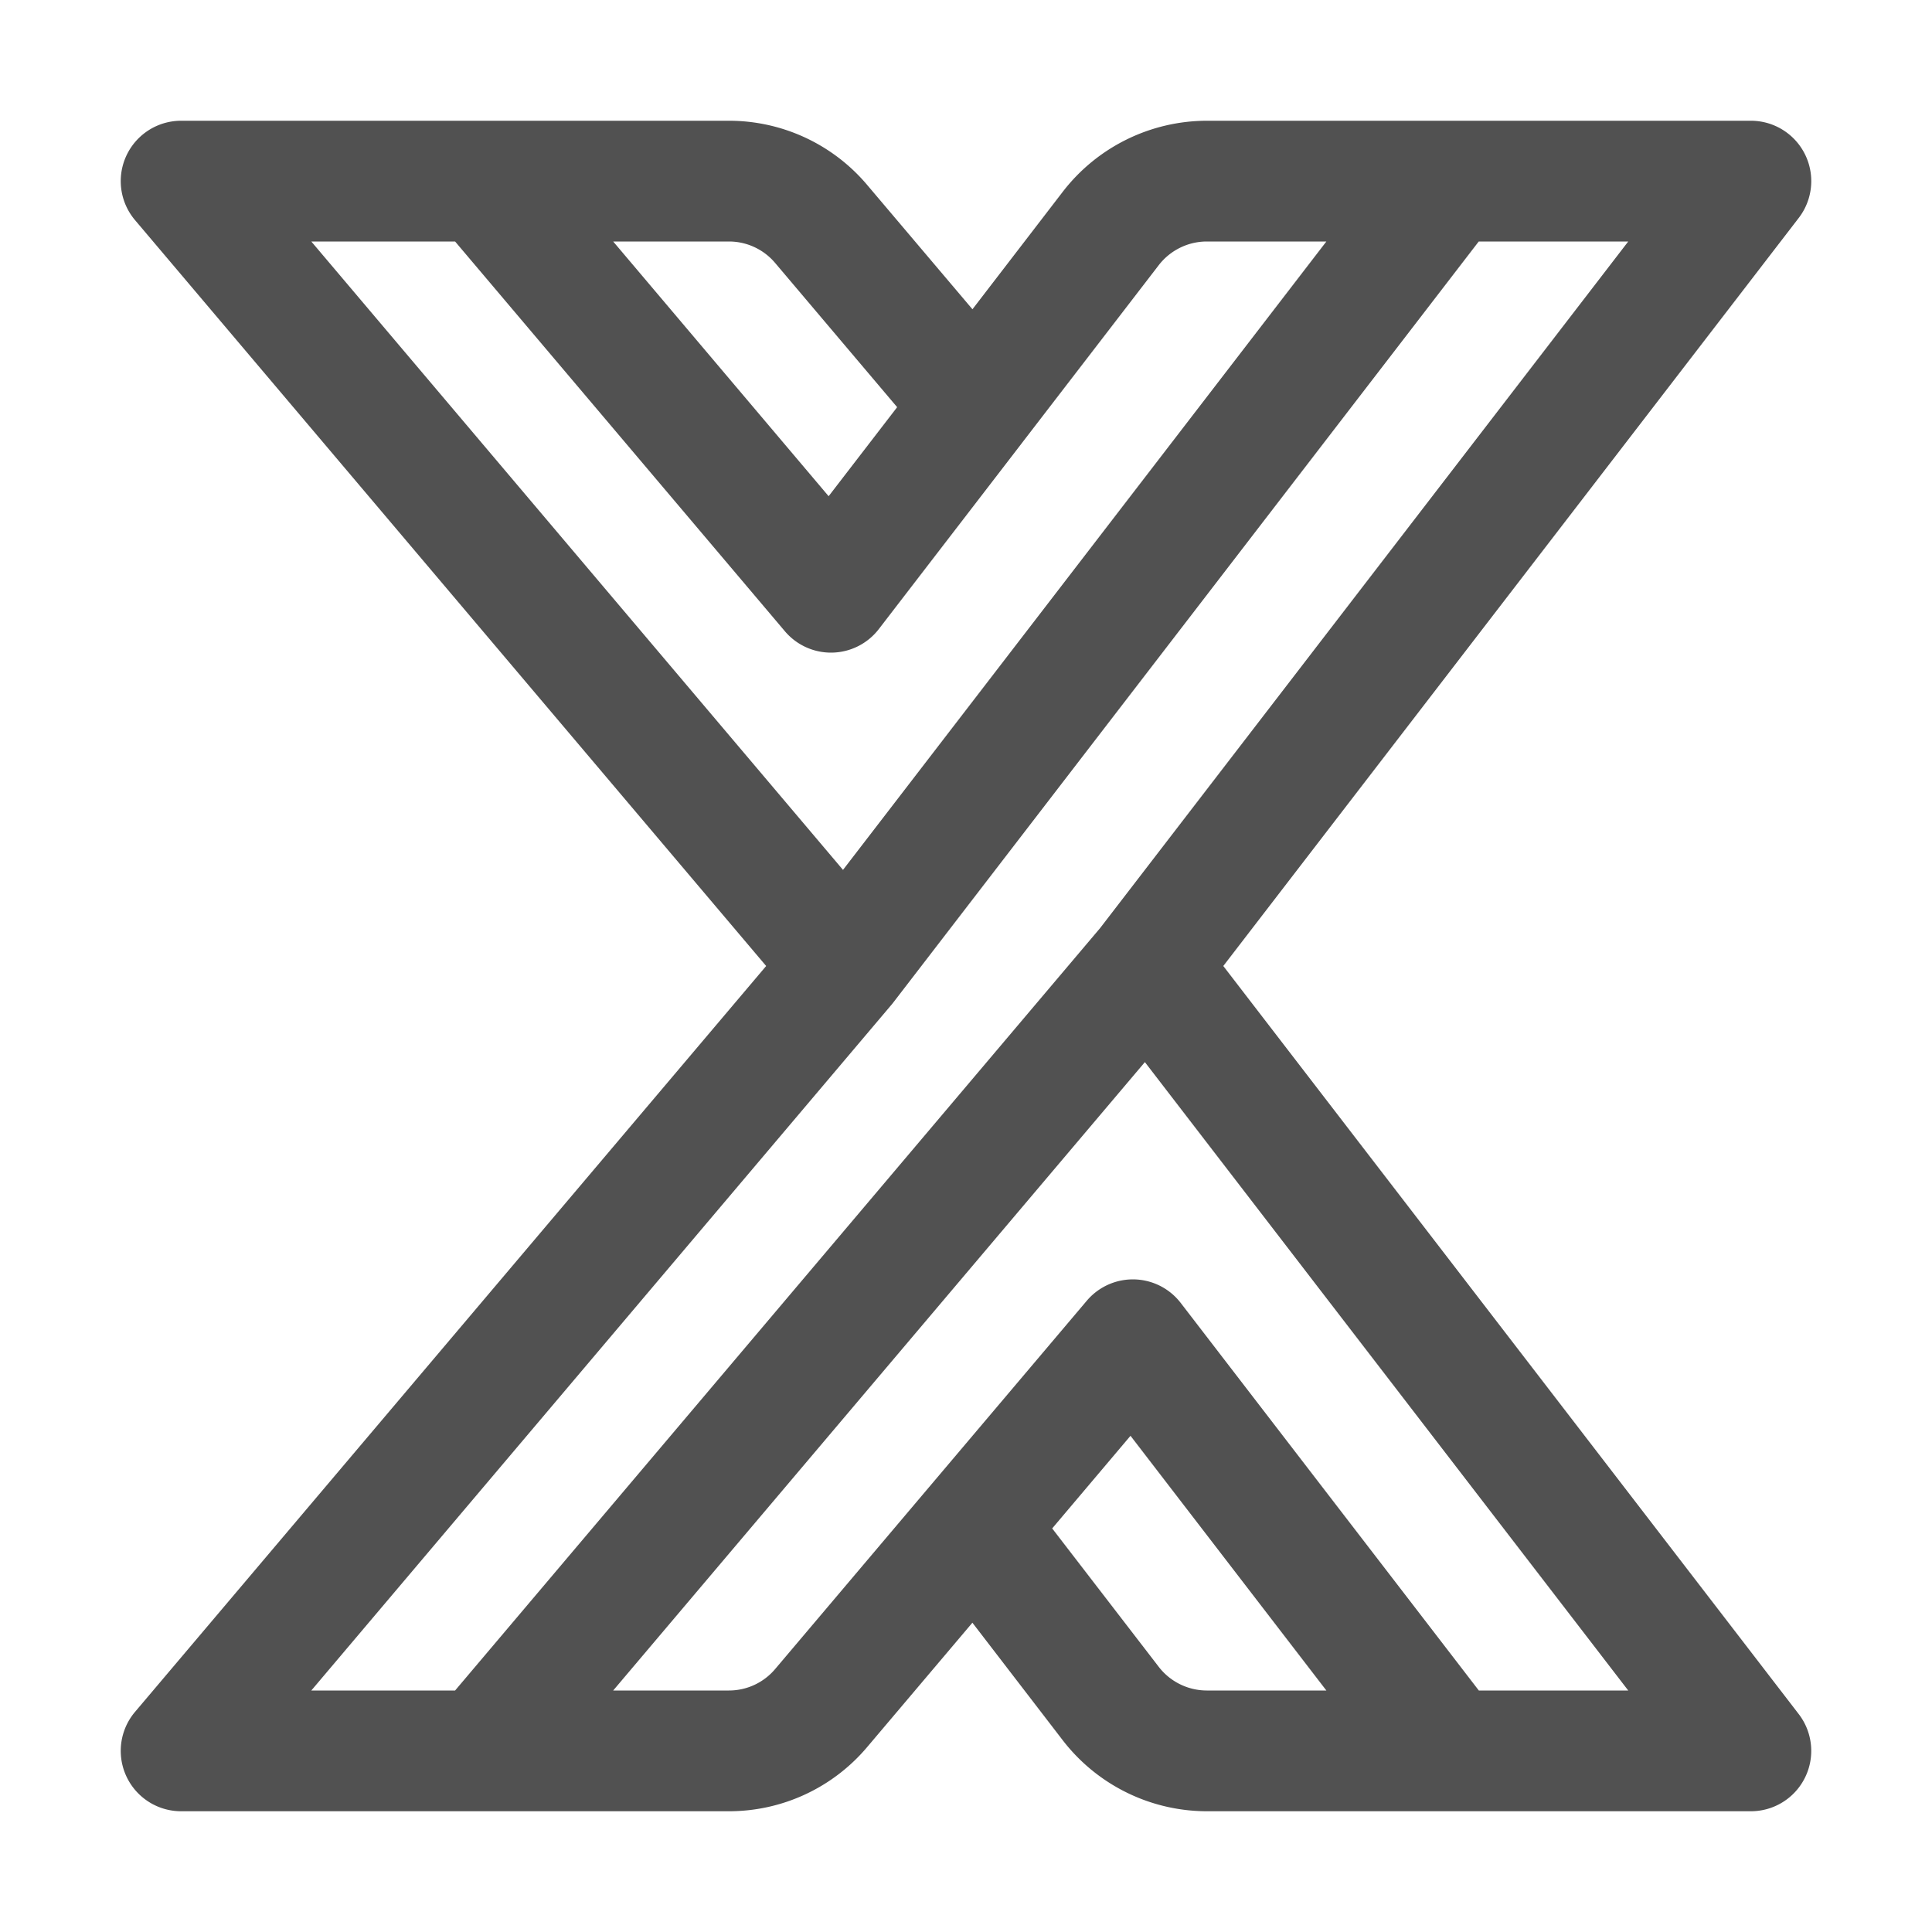 <?xml version="1.0" standalone="no"?><!DOCTYPE svg PUBLIC "-//W3C//DTD SVG 1.1//EN" "http://www.w3.org/Graphics/SVG/1.1/DTD/svg11.dtd"><svg t="1687851514288" class="icon" viewBox="0 0 1024 1024" version="1.1" xmlns="http://www.w3.org/2000/svg" p-id="3292" xmlns:xlink="http://www.w3.org/1999/xlink" width="200" height="200"><path d="M648.37 512l305-396.49A32 32 0 0 0 928 64H639.51a96.6 96.6 0 0 0-76.09 37.47l-48 62.45L459.6 98a95.83 95.83 0 0 0-73.28-34H96a32 32 0 0 0-24.43 52.67L406.08 512 71.57 907.33A32 32 0 0 0 96 960h290.32a95.83 95.83 0 0 0 73.28-34l55.79-65.93 48 62.45A96.6 96.6 0 0 0 639.51 960H928a32 32 0 0 0 25.36-51.51z m-262-384a32 32 0 0 1 24.43 11.33l64.71 76.48L439.19 263 325 128z m-145.16 0L416 334.57a32 32 0 0 0 49.81-1.17l75.91-98.68 0.26-0.35 72.22-93.88A32.21 32.21 0 0 1 639.51 128H703L446.81 461.06 165 128z m0 768H165l307.11-363 0.18-0.2 0.09-0.1 0.09-0.12c0.3-0.36 0.6-0.72 0.88-1.08l0.05-0.07L783.76 128H863L583.09 491.9z m398.35 0a32.21 32.21 0 0 1-25.36-12.49l-56.52-73.41 41.51-49.1L703 896z m144.25 0l-158-205.41a32.52 32.52 0 0 0-4.7-4.92 32 32 0 0 0-45.1 3.76l-83.51 98.69-0.33 0.39-81.36 96.16A32 32 0 0 1 386.32 896H325l281.81-333.06L863 896z" fill="#515151" p-id="3293"></path></svg>